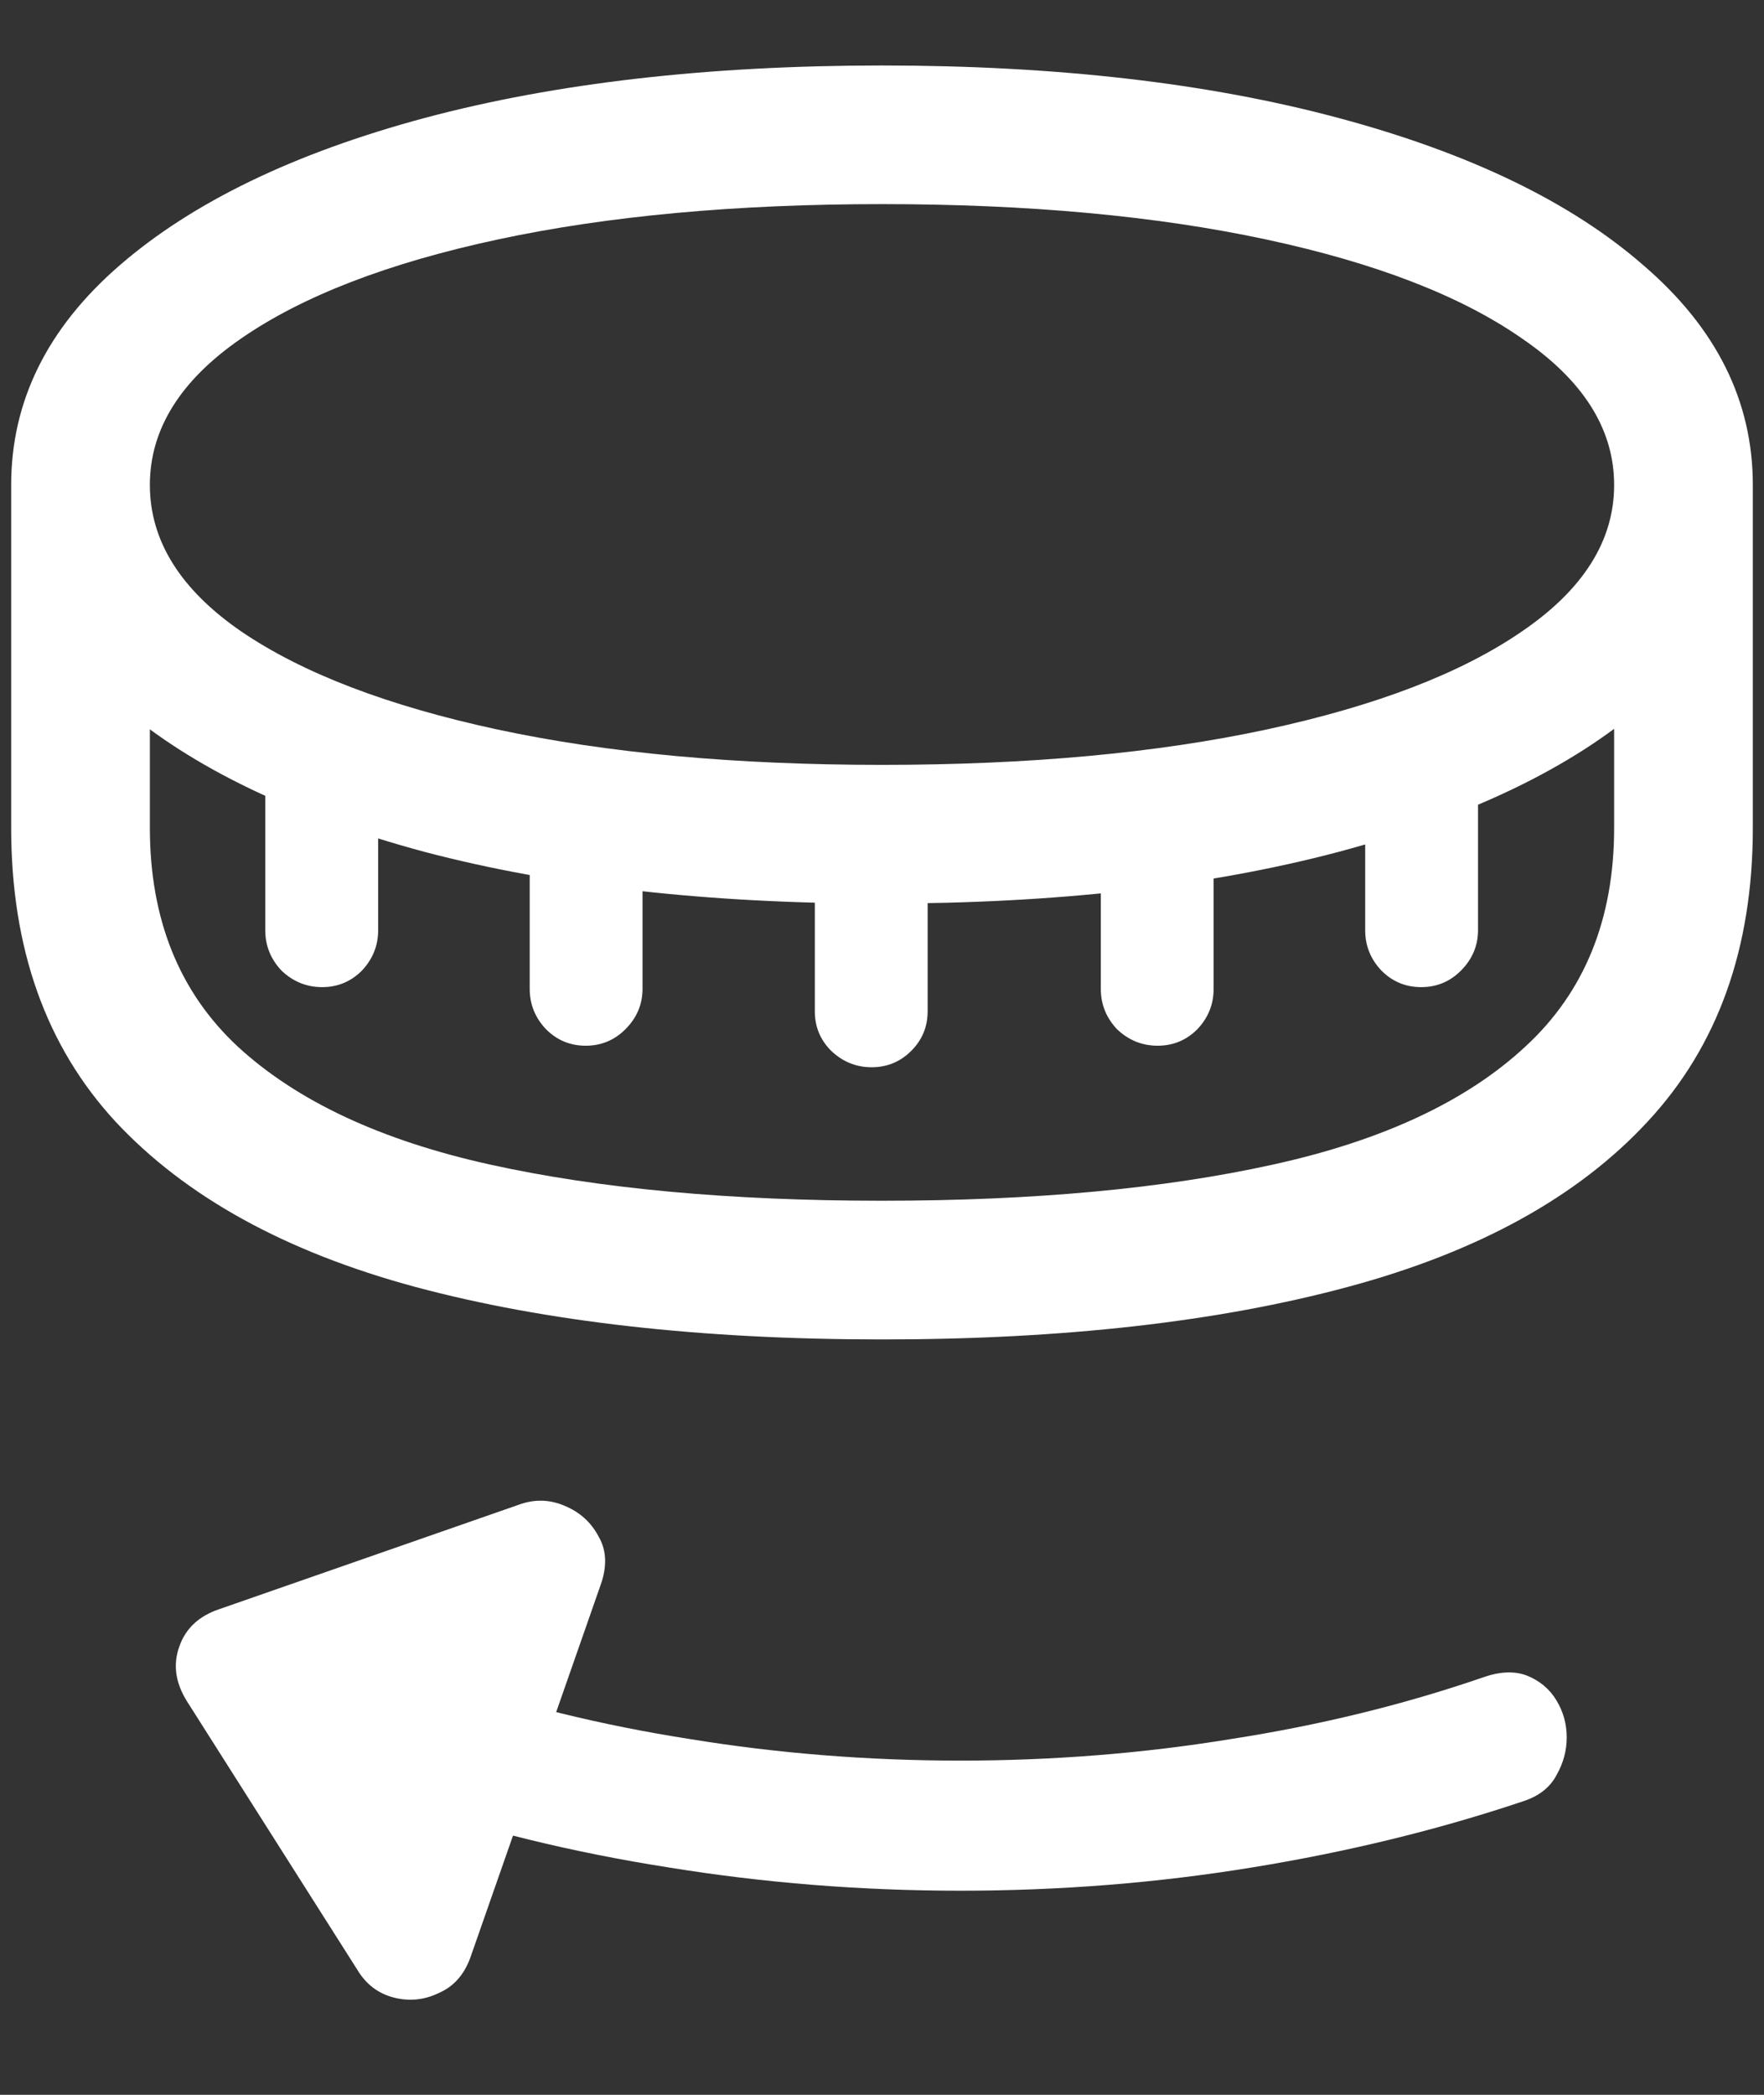 <?xml version="1.0" encoding="UTF-8"?>
<svg xmlns="http://www.w3.org/2000/svg" xmlns:xlink="http://www.w3.org/1999/xlink" width="24" height="28.5" viewBox="0 0 24 28.5" version="1.1">
<rect x="0" y="0" width="24" height="28.5" fill="#333333" stroke="none"/>
<g id="surface1">
<path style=" stroke:none;fill-rule:nonzero;fill:rgb(100%,100%,100%);fill-opacity:1;" d="M 12 12.293 C 14.367 12.293 16.438 12.059 18.211 11.59 C 19.992 11.113 21.375 10.449 22.359 9.598 C 23.352 8.738 23.848 7.738 23.848 6.598 C 23.848 5.457 23.352 4.461 22.359 3.609 C 21.375 2.75 19.992 2.082 18.211 1.605 C 16.438 1.129 14.367 0.891 12 0.891 C 9.633 0.891 7.559 1.129 5.777 1.605 C 4.004 2.082 2.621 2.75 1.629 3.609 C 0.645 4.461 0.152 5.457 0.152 6.598 C 0.152 7.738 0.645 8.738 1.629 9.598 C 2.621 10.449 4.004 11.113 5.777 11.59 C 7.559 12.059 9.633 12.293 12 12.293 Z M 12 10.406 C 10.008 10.406 8.266 10.246 6.773 9.926 C 5.281 9.605 4.117 9.16 3.281 8.59 C 2.453 8.02 2.039 7.355 2.039 6.598 C 2.039 5.84 2.453 5.176 3.281 4.605 C 4.117 4.027 5.281 3.578 6.773 3.258 C 8.266 2.938 10.008 2.777 12 2.777 C 13.992 2.777 15.734 2.938 17.227 3.258 C 18.719 3.578 19.879 4.027 20.707 4.605 C 21.543 5.176 21.961 5.84 21.961 6.598 C 21.961 7.355 21.543 8.02 20.707 8.59 C 19.879 9.16 18.719 9.605 17.227 9.926 C 15.734 10.246 13.992 10.406 12 10.406 Z M 12 18.223 C 14.461 18.223 16.574 17.984 18.34 17.508 C 20.113 17.031 21.473 16.281 22.418 15.258 C 23.371 14.234 23.848 12.902 23.848 11.262 L 23.848 6.598 L 21.961 6.598 L 21.961 11.262 C 21.961 12.504 21.559 13.496 20.754 14.238 C 19.957 14.98 18.812 15.516 17.32 15.844 C 15.836 16.172 14.062 16.336 12 16.336 C 9.93 16.336 8.152 16.172 6.668 15.844 C 5.184 15.516 4.039 14.98 3.234 14.238 C 2.438 13.496 2.039 12.504 2.039 11.262 L 2.039 6.598 L 0.152 6.598 L 0.152 11.262 C 0.152 12.902 0.625 14.234 1.57 15.258 C 2.523 16.281 3.883 17.031 5.648 17.508 C 7.422 17.984 9.539 18.223 12 18.223 Z M 5.145 12.656 L 5.145 10.465 L 3.609 10.465 L 3.609 12.656 C 3.609 12.867 3.684 13.051 3.832 13.207 C 3.988 13.355 4.172 13.43 4.383 13.43 C 4.594 13.43 4.773 13.355 4.922 13.207 C 5.07 13.051 5.145 12.867 5.145 12.656 Z M 8.742 13.453 L 8.742 11.262 L 7.207 11.262 L 7.207 13.453 C 7.207 13.664 7.281 13.848 7.43 14.004 C 7.578 14.152 7.758 14.227 7.969 14.227 C 8.18 14.227 8.359 14.152 8.508 14.004 C 8.664 13.848 8.742 13.664 8.742 13.453 Z M 12.621 13.758 L 12.621 11.566 L 11.086 11.566 L 11.086 13.758 C 11.086 13.969 11.16 14.148 11.309 14.297 C 11.465 14.445 11.648 14.52 11.859 14.52 C 12.07 14.52 12.25 14.445 12.398 14.297 C 12.547 14.148 12.621 13.969 12.621 13.758 Z M 16.512 13.453 L 16.512 11.262 L 14.977 11.262 L 14.977 13.453 C 14.977 13.664 15.051 13.848 15.199 14.004 C 15.355 14.152 15.539 14.227 15.75 14.227 C 15.961 14.227 16.141 14.152 16.289 14.004 C 16.438 13.848 16.512 13.664 16.512 13.453 Z M 20.109 12.656 L 20.109 10.465 L 18.574 10.465 L 18.574 12.656 C 18.574 12.867 18.648 13.051 18.797 13.207 C 18.945 13.355 19.125 13.43 19.336 13.43 C 19.547 13.43 19.727 13.355 19.875 13.207 C 20.031 13.051 20.109 12.867 20.109 12.656 Z M 21.316 23.637 C 21.316 23.457 21.27 23.289 21.176 23.133 C 21.082 22.977 20.945 22.863 20.766 22.793 C 20.594 22.73 20.391 22.742 20.156 22.828 C 19.086 23.195 17.949 23.473 16.746 23.66 C 15.551 23.855 14.324 23.953 13.066 23.953 C 11.809 23.953 10.582 23.855 9.387 23.66 C 8.191 23.473 7.059 23.195 5.988 22.828 L 5.402 24.504 C 6.566 24.902 7.797 25.203 9.094 25.406 C 10.391 25.617 11.715 25.723 13.066 25.723 C 14.426 25.723 15.75 25.617 17.039 25.406 C 18.336 25.195 19.566 24.895 20.73 24.504 C 20.941 24.434 21.09 24.316 21.176 24.152 C 21.27 23.988 21.316 23.816 21.316 23.637 Z M 6.398 26.637 L 8.168 21.574 C 8.262 21.316 8.254 21.094 8.145 20.906 C 8.043 20.711 7.887 20.57 7.676 20.484 C 7.473 20.398 7.266 20.395 7.055 20.473 L 2.988 21.891 C 2.707 21.984 2.523 22.156 2.438 22.406 C 2.352 22.648 2.387 22.895 2.543 23.145 L 4.863 26.801 C 4.98 26.996 5.145 27.121 5.355 27.176 C 5.566 27.23 5.77 27.211 5.965 27.117 C 6.168 27.031 6.312 26.871 6.398 26.637 Z M 6.398 26.637 "/>
</g>
</svg>

